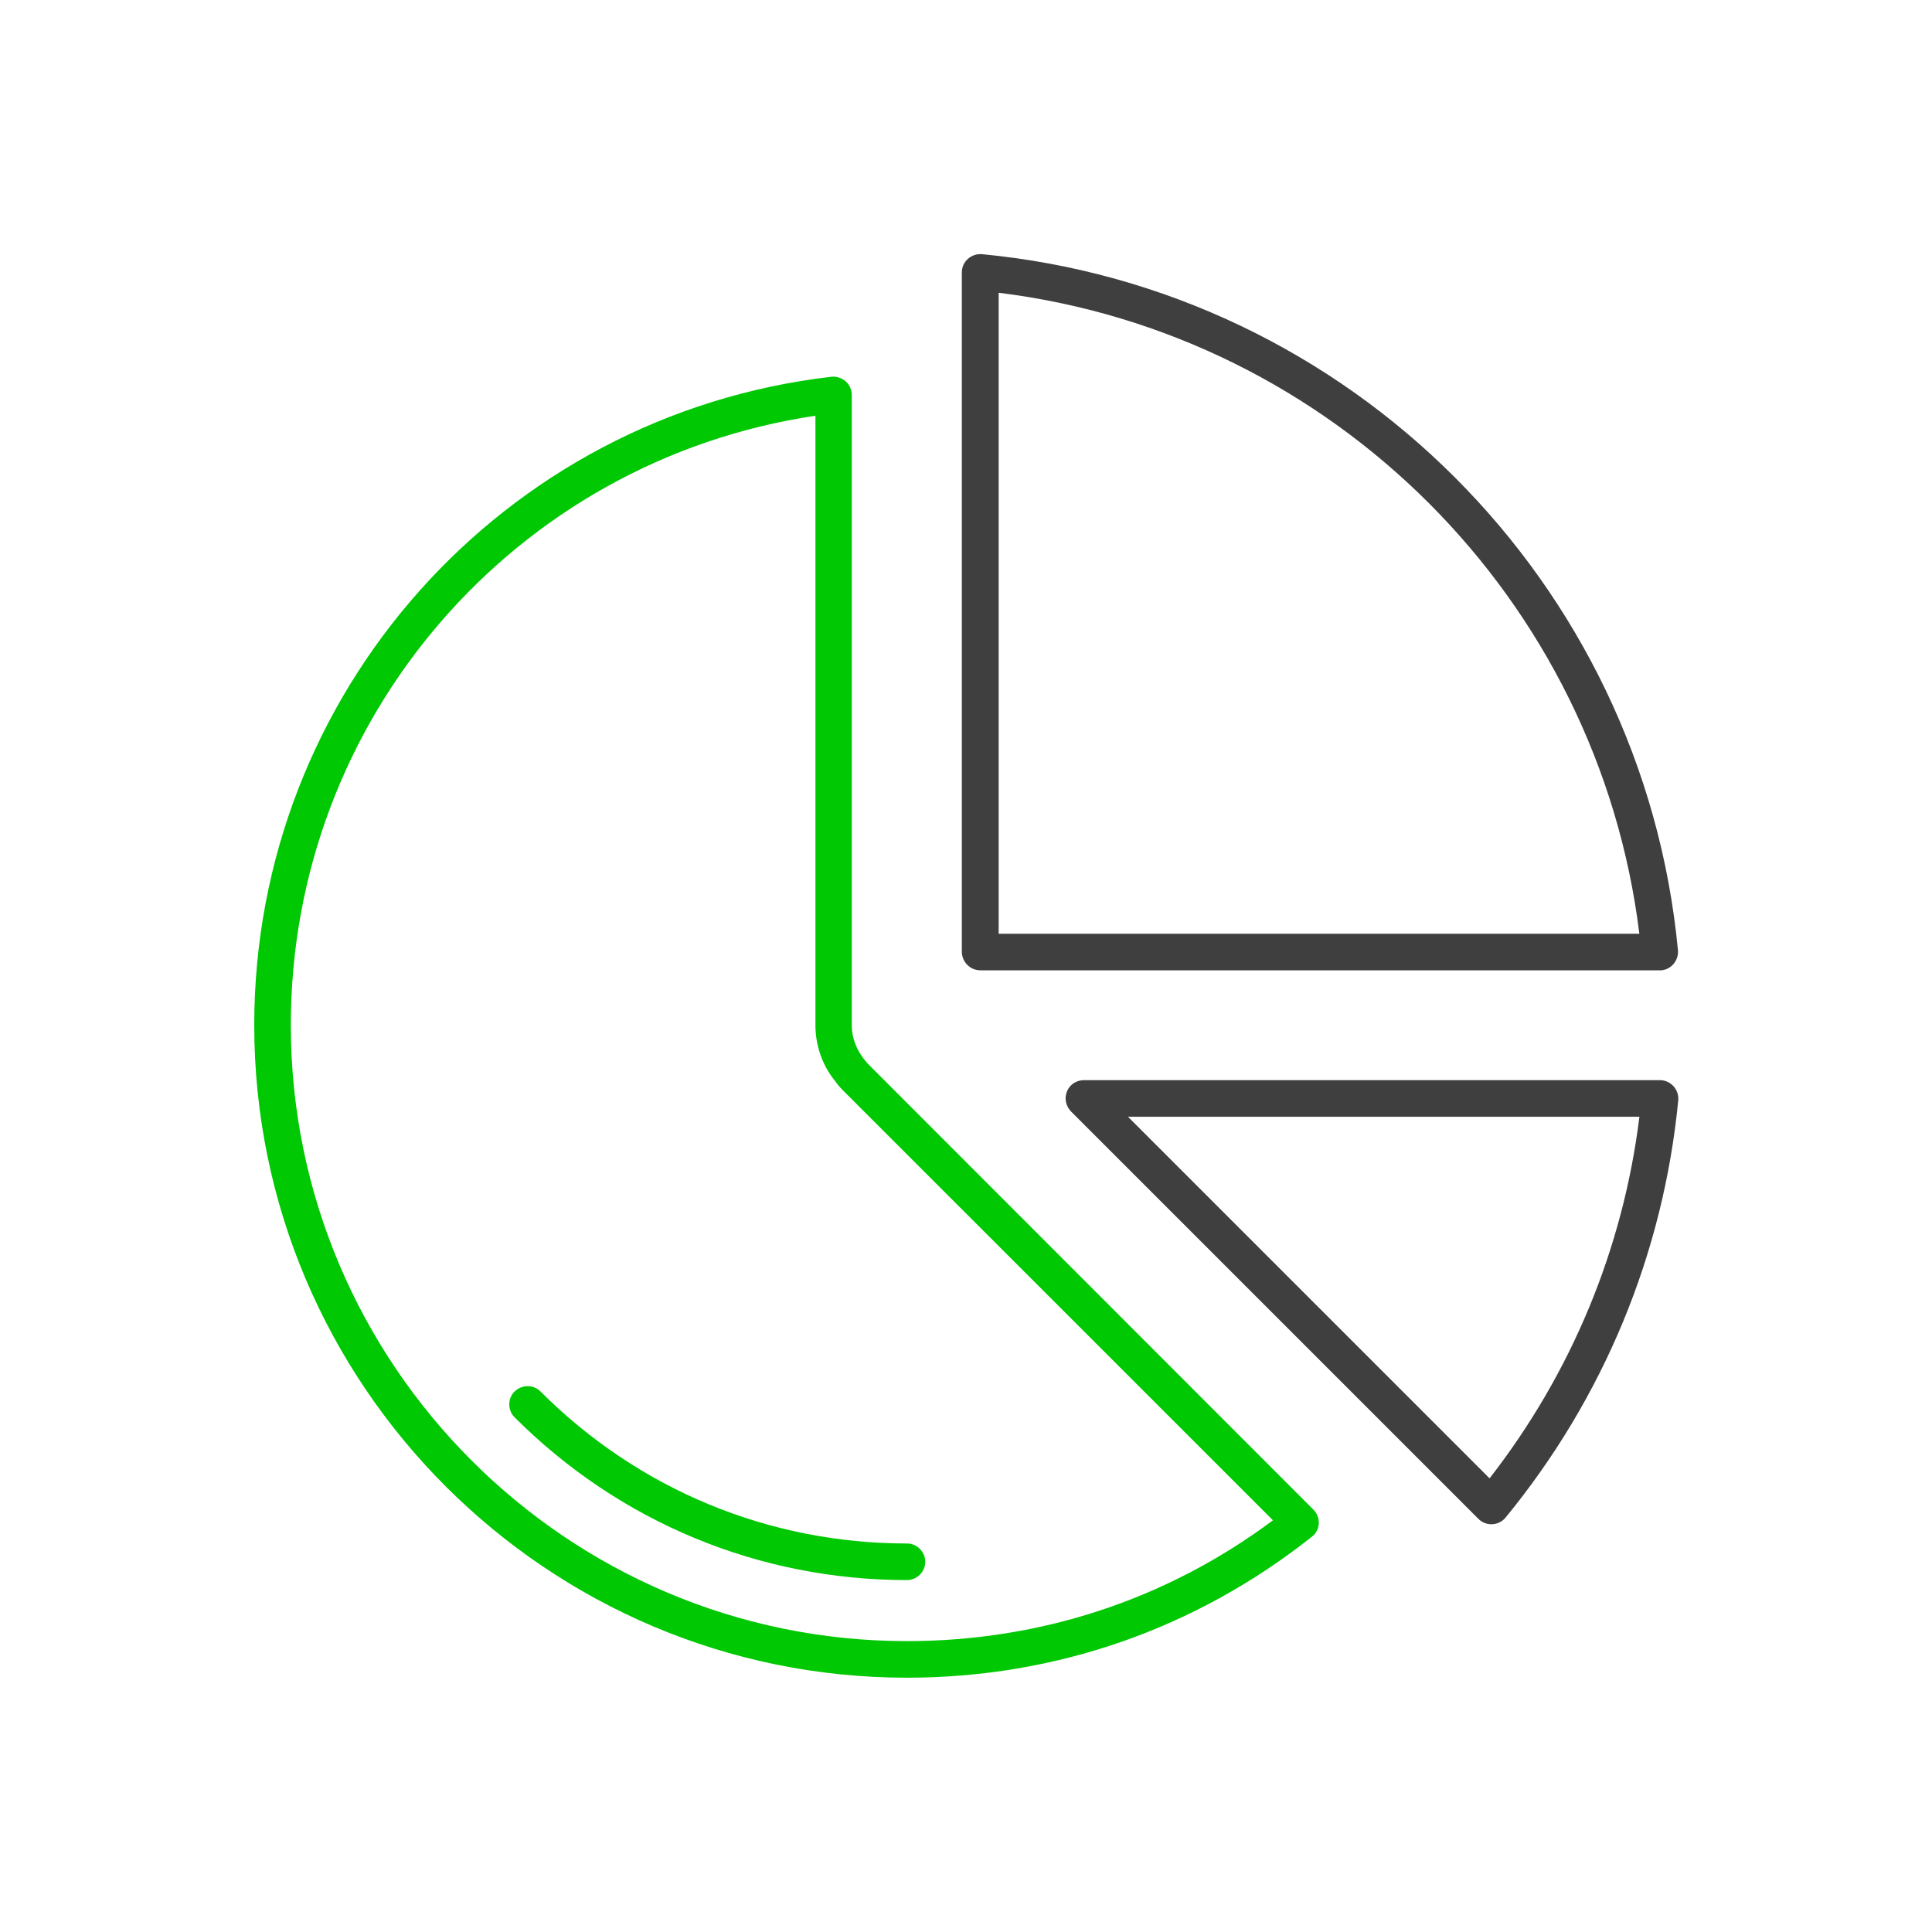 <svg width="32" height="32" viewBox="0 0 32 32" fill="none" xmlns="http://www.w3.org/2000/svg">
<path d="M27.493 17.891H17.952C17.831 17.891 17.718 17.963 17.673 18.076C17.625 18.19 17.653 18.319 17.738 18.408L24.487 25.157C24.544 25.214 24.62 25.246 24.701 25.246H24.717C24.802 25.242 24.883 25.201 24.936 25.137C26.56 23.157 27.55 20.768 27.797 18.226C27.805 18.142 27.777 18.057 27.72 17.992C27.659 17.927 27.579 17.891 27.494 17.891L27.493 17.891ZM24.672 24.486L18.683 18.497H27.154C26.883 20.683 26.03 22.74 24.672 24.486H24.672Z" fill="#3F3F3F"/>
<path d="M16.238 16.072H27.493C27.578 16.072 27.659 16.035 27.715 15.971C27.772 15.906 27.8 15.821 27.792 15.736C27.21 9.642 22.36 4.792 16.266 4.21C16.181 4.202 16.096 4.231 16.032 4.287C15.967 4.344 15.931 4.425 15.931 4.513V15.768C15.935 15.934 16.068 16.071 16.238 16.071L16.238 16.072ZM16.541 4.849C22.082 5.532 26.47 9.925 27.153 15.466H16.541V4.849Z" fill="#3F3F3F"/>
<path d="M14.395 17.64C14.391 17.636 14.383 17.624 14.375 17.62C14.358 17.599 14.342 17.584 14.314 17.547C14.181 17.381 14.108 17.183 14.108 16.981L14.108 6.543C14.108 6.458 14.072 6.373 14.007 6.316C13.942 6.26 13.857 6.232 13.773 6.24C8.325 6.87 4.211 11.485 4.211 16.978C4.211 22.939 9.061 27.788 15.021 27.788C17.483 27.788 19.803 26.98 21.73 25.452C21.799 25.4 21.839 25.319 21.843 25.234C21.847 25.149 21.815 25.064 21.754 25.004L14.395 17.64ZM15.021 27.182C9.396 27.182 4.817 22.603 4.817 16.977C4.817 11.906 8.527 7.626 13.506 6.886V16.977C13.506 17.321 13.623 17.648 13.83 17.903C13.862 17.948 13.898 17.996 13.947 18.044L13.951 18.049L21.084 25.181C19.322 26.495 17.232 27.182 15.022 27.182L15.021 27.182Z" fill="#00C802"/>
<path d="M8.523 23.047C8.406 23.164 8.406 23.358 8.523 23.475C10.261 25.213 12.569 26.171 15.022 26.171C15.188 26.171 15.325 26.033 15.325 25.868C15.325 25.702 15.188 25.565 15.022 25.565C12.731 25.565 10.577 24.672 8.952 23.047C8.835 22.93 8.645 22.93 8.524 23.047L8.523 23.047Z" fill="#00C802"/>
</svg>
